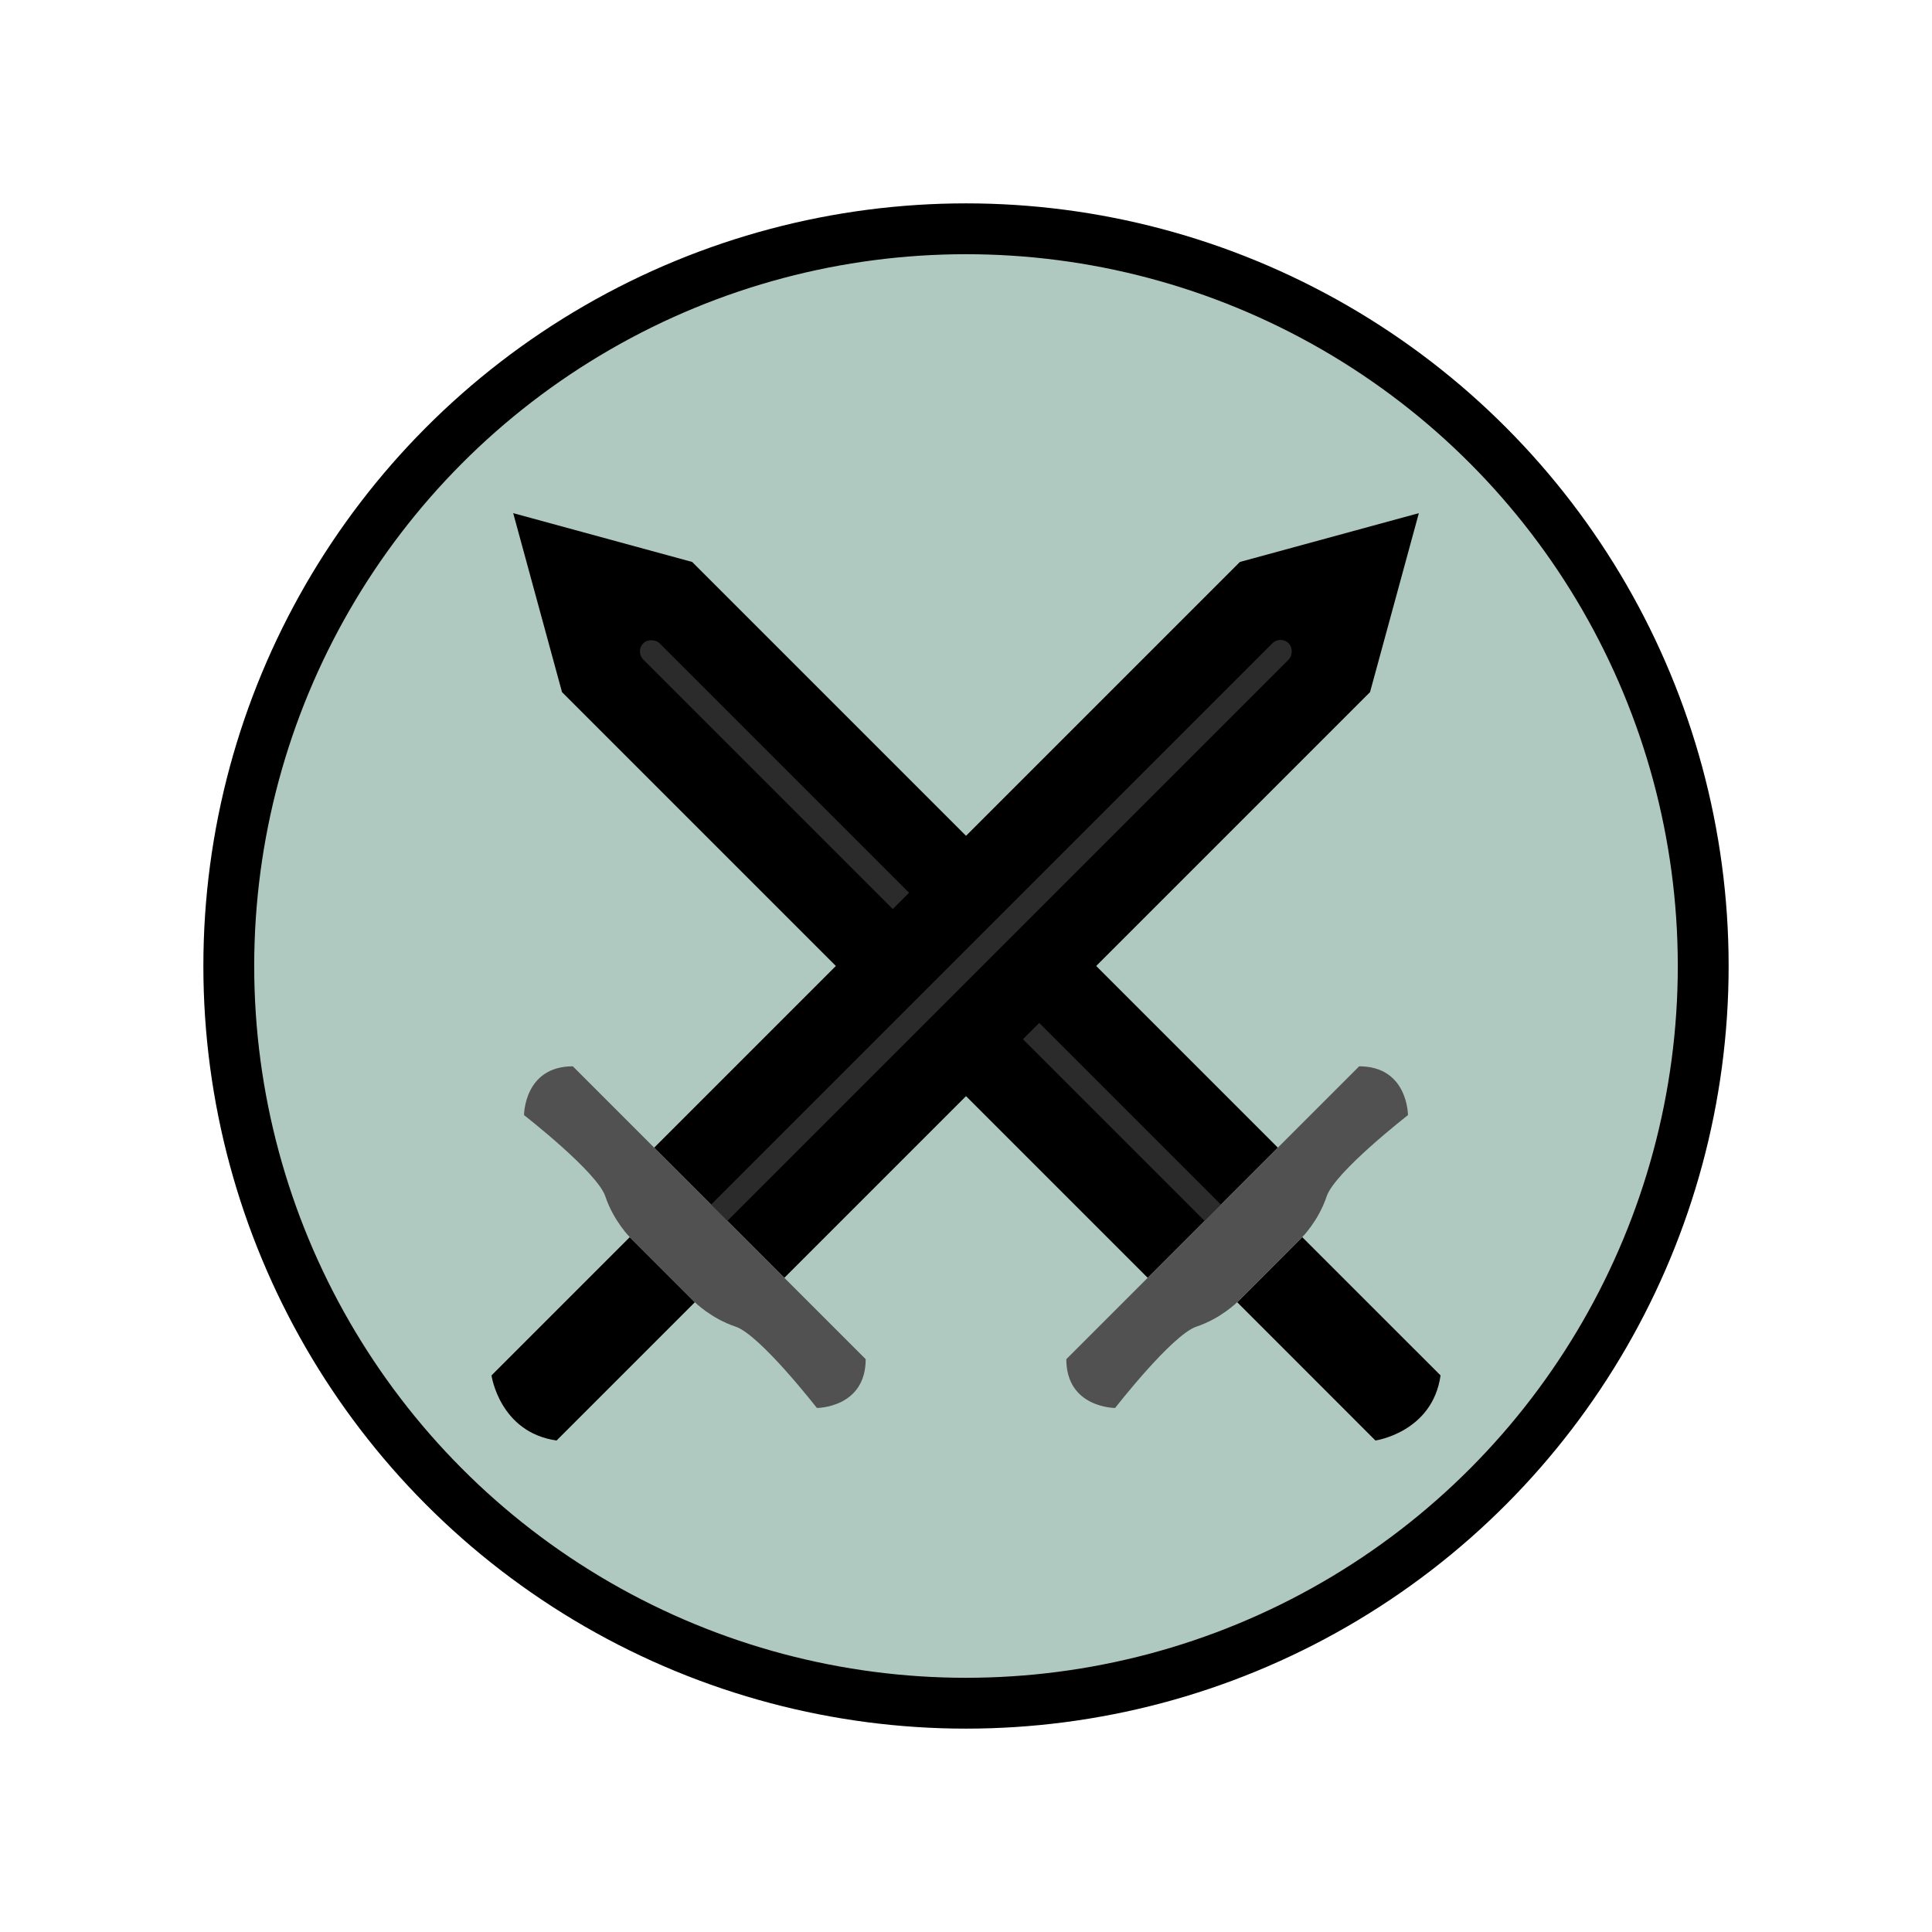 <svg width="38" height="38" viewBox="0 0 38 38" fill="none" xmlns="http://www.w3.org/2000/svg">
<g filter="url(#filter0_d)">
<circle cx="19" cy="15" r="14.5" fill="#B0C9C0" stroke="black"/>
<path d="M28.334 23.053L25.613 20.333L24.334 21.613L27.053 24.333C27.053 24.333 28.174 24.173 28.334 23.053Z" fill="black"/>
<path d="M11.054 9.613L22.574 21.133L25.134 18.573L13.614 7.053L10.094 6.093L11.054 9.613Z" fill="black"/>
<rect x="12.493" y="8.813" width="0.453" height="16.292" rx="0.226" transform="rotate(-45 12.493 8.813)" fill="#2B2B2B"/>
<path d="M26.733 16.973L25.133 18.573L22.573 21.133L20.973 22.733C20.973 23.693 21.933 23.693 21.933 23.693C21.933 23.693 23.053 22.253 23.533 22.093C24.013 21.933 24.333 21.613 24.333 21.613L25.613 20.333C25.613 20.333 25.933 20.013 26.093 19.533C26.253 19.053 27.693 17.933 27.693 17.933C27.693 17.933 27.693 16.973 26.733 16.973Z" fill="#515151"/>
<path d="M10.947 24.333L13.667 21.613L12.387 20.333L9.667 23.053C9.667 23.053 9.827 24.173 10.947 24.333Z" fill="black"/>
<path d="M24.387 7.053L12.867 18.573L15.427 21.133L26.947 9.613L27.907 6.093L24.387 7.053Z" fill="black"/>
<rect x="25.186" y="8.493" width="0.453" height="16.292" rx="0.226" transform="rotate(45 25.186 8.493)" fill="#2B2B2B"/>
<path d="M17.027 22.733L15.427 21.133L12.867 18.573L11.267 16.973C10.307 16.973 10.307 17.933 10.307 17.933C10.307 17.933 11.747 19.053 11.907 19.533C12.067 20.013 12.387 20.333 12.387 20.333L13.667 21.613C13.667 21.613 13.987 21.933 14.467 22.093C14.947 22.253 16.067 23.693 16.067 23.693C16.067 23.693 17.027 23.693 17.027 22.733Z" fill="#515151"/>
</g>
<defs>
<filter id="filter0_d" x="0" y="0" width="38" height="38" filterUnits="userSpaceOnUse" color-interpolation-filters="sRGB">
<feFlood flood-opacity="0" result="BackgroundImageFix"/>
<feColorMatrix in="SourceAlpha" type="matrix" values="0 0 0 0 0 0 0 0 0 0 0 0 0 0 0 0 0 0 127 0"/>
<feOffset dy="4"/>
<feGaussianBlur stdDeviation="2"/>
<feColorMatrix type="matrix" values="0 0 0 0 0 0 0 0 0 0 0 0 0 0 0 0 0 0 0.25 0"/>
<feBlend mode="normal" in2="BackgroundImageFix" result="effect1_dropShadow"/>
<feBlend mode="normal" in="SourceGraphic" in2="effect1_dropShadow" result="shape"/>
</filter>
</defs>
</svg>
